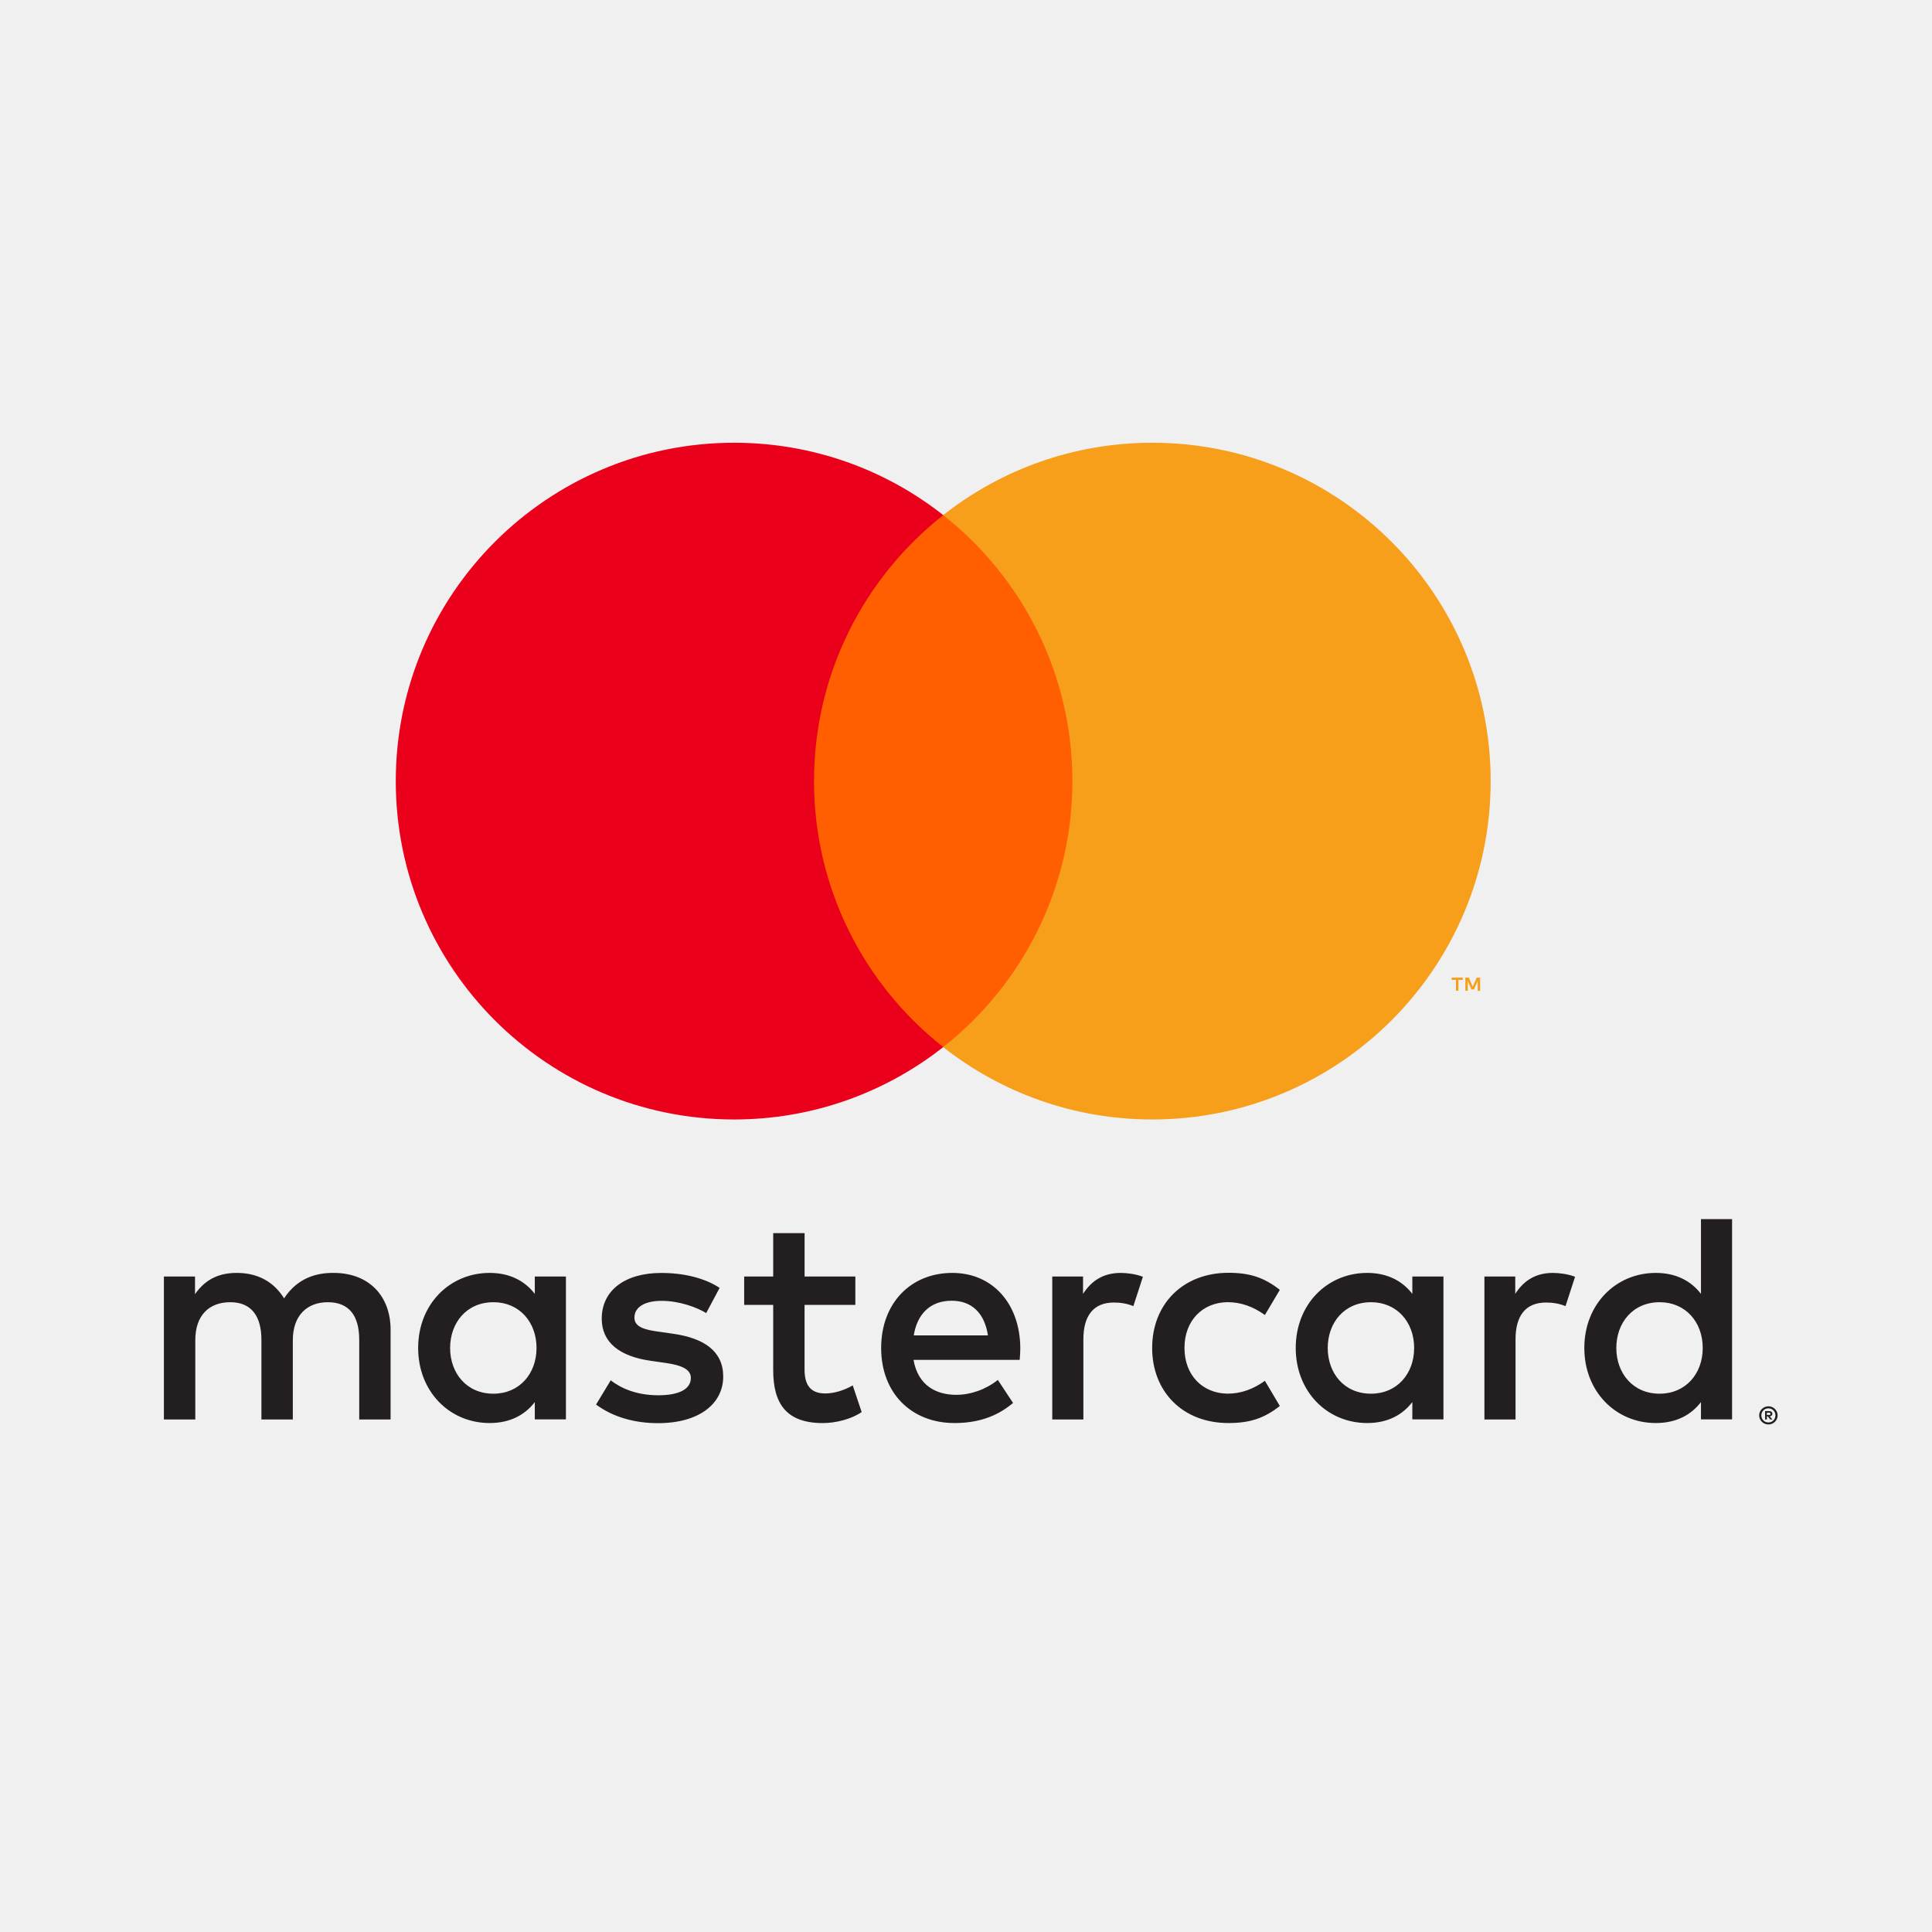 <svg width="48" height="48" viewBox="0 0 48 48" fill="none" xmlns="http://www.w3.org/2000/svg">
<rect x="0" y="0" width="48" height="48" fill="#333333" stroke="none"/>
<rect width="48" height="48" transform="matrix(1 0 0 -1 0 48)" fill="#F0F0F0"/>
<path d="M9.704 35.266V33.037C9.704 32.198 9.168 31.632 8.306 31.625C7.852 31.617 7.385 31.758 7.058 32.257C6.814 31.864 6.426 31.625 5.885 31.625C5.506 31.625 5.134 31.736 4.845 32.153V31.714H4.072V35.266H4.852V33.297C4.852 32.68 5.193 32.353 5.722 32.353C6.235 32.353 6.495 32.687 6.495 33.289V35.266H7.275V33.297C7.275 32.68 7.631 32.353 8.144 32.353C8.673 32.353 8.925 32.687 8.925 33.289V35.266H9.704ZM21.253 31.714H19.99V30.637H19.21V31.714H18.489V32.42H19.21V34.04C19.21 34.865 19.529 35.356 20.443 35.356C20.776 35.356 21.164 35.252 21.408 35.082L21.186 34.42C20.956 34.554 20.702 34.62 20.502 34.62C20.116 34.62 19.989 34.383 19.989 34.025V32.42H21.251V31.714H21.253ZM27.845 31.625C27.398 31.625 27.109 31.833 26.908 32.146V31.714H26.143V35.266H26.916V33.275C26.916 32.687 27.168 32.361 27.674 32.361C27.83 32.361 27.993 32.383 28.158 32.45L28.395 31.721C28.223 31.654 28 31.625 27.845 31.625ZM17.879 31.997C17.508 31.753 16.994 31.626 16.429 31.626C15.53 31.626 14.95 32.057 14.95 32.763C14.95 33.343 15.38 33.699 16.175 33.81L16.539 33.862C16.962 33.922 17.164 34.033 17.164 34.233C17.164 34.508 16.882 34.665 16.354 34.665C15.818 34.665 15.432 34.494 15.173 34.294L14.809 34.896C15.232 35.208 15.768 35.358 16.348 35.358C17.373 35.358 17.968 34.874 17.968 34.199C17.968 33.574 17.499 33.248 16.727 33.137L16.364 33.085C16.03 33.04 15.762 32.974 15.762 32.736C15.762 32.477 16.014 32.319 16.438 32.319C16.892 32.319 17.33 32.49 17.545 32.623L17.879 31.997ZM38.582 31.625C38.135 31.625 37.846 31.833 37.646 32.146V31.714H36.88V35.266H37.653V33.275C37.653 32.687 37.905 32.361 38.411 32.361C38.567 32.361 38.73 32.383 38.895 32.45L39.132 31.721C38.962 31.654 38.738 31.625 38.582 31.625ZM28.625 33.49C28.625 34.567 29.376 35.355 30.52 35.355C31.055 35.355 31.411 35.236 31.797 34.931L31.426 34.306C31.137 34.514 30.831 34.625 30.497 34.625C29.88 34.617 29.428 34.171 29.428 33.488C29.428 32.804 29.882 32.359 30.497 32.352C30.831 32.352 31.137 32.463 31.426 32.671L31.797 32.046C31.411 31.742 31.054 31.622 30.52 31.622C29.374 31.625 28.625 32.413 28.625 33.49ZM35.862 33.49V31.714H35.089V32.146C34.844 31.827 34.472 31.625 33.968 31.625C32.972 31.625 32.192 32.405 32.192 33.49C32.192 34.574 32.972 35.355 33.968 35.355C34.474 35.355 34.844 35.154 35.089 34.834V35.264H35.862V33.49ZM32.987 33.49C32.987 32.865 33.395 32.353 34.064 32.353C34.704 32.353 35.134 32.844 35.134 33.49C35.134 34.135 34.704 34.626 34.064 34.626C33.395 34.628 32.987 34.114 32.987 33.49ZM23.661 31.625C22.621 31.625 21.892 32.383 21.892 33.49C21.892 34.619 22.65 35.355 23.713 35.355C24.248 35.355 24.738 35.221 25.169 34.856L24.791 34.284C24.494 34.521 24.115 34.654 23.759 34.654C23.26 34.654 22.808 34.425 22.696 33.785H25.334C25.342 33.689 25.349 33.592 25.349 33.488C25.34 32.383 24.656 31.625 23.661 31.625ZM23.646 32.316C24.144 32.316 24.463 32.628 24.545 33.178H22.702C22.784 32.665 23.095 32.316 23.646 32.316ZM43.033 33.49V30.288H42.26V32.146C42.015 31.827 41.643 31.625 41.138 31.625C40.143 31.625 39.362 32.405 39.362 33.49C39.362 34.574 40.143 35.355 41.138 35.355C41.644 35.355 42.015 35.154 42.26 34.834V35.264H43.033V33.49ZM43.936 34.939C43.968 34.939 43.997 34.945 44.025 34.957C44.054 34.969 44.077 34.985 44.098 35.006C44.119 35.027 44.135 35.051 44.147 35.077C44.159 35.104 44.165 35.134 44.165 35.165C44.165 35.196 44.159 35.224 44.147 35.252C44.135 35.279 44.119 35.303 44.098 35.324C44.077 35.344 44.054 35.361 44.025 35.373C43.997 35.385 43.968 35.39 43.936 35.39C43.904 35.39 43.874 35.385 43.846 35.373C43.818 35.361 43.794 35.344 43.773 35.324C43.752 35.303 43.736 35.279 43.724 35.252C43.712 35.226 43.706 35.196 43.706 35.165C43.706 35.134 43.712 35.104 43.724 35.077C43.736 35.049 43.752 35.025 43.773 35.006C43.794 34.985 43.818 34.969 43.846 34.957C43.874 34.945 43.904 34.939 43.936 34.939ZM43.936 35.34C43.96 35.34 43.984 35.336 44.005 35.327C44.025 35.318 44.045 35.304 44.06 35.289C44.076 35.273 44.088 35.255 44.097 35.233C44.106 35.212 44.11 35.189 44.11 35.165C44.11 35.141 44.106 35.117 44.097 35.097C44.088 35.076 44.076 35.057 44.06 35.04C44.043 35.024 44.025 35.012 44.005 35.003C43.984 34.994 43.962 34.99 43.936 34.99C43.911 34.99 43.889 34.994 43.867 35.003C43.844 35.012 43.827 35.024 43.81 35.04C43.794 35.057 43.782 35.074 43.773 35.097C43.764 35.117 43.76 35.141 43.76 35.165C43.76 35.189 43.764 35.212 43.773 35.233C43.782 35.254 43.794 35.273 43.81 35.289C43.827 35.306 43.844 35.318 43.867 35.327C43.889 35.336 43.913 35.34 43.936 35.34ZM43.95 35.058C43.977 35.058 43.997 35.064 44.012 35.076C44.027 35.088 44.034 35.104 44.034 35.125C44.034 35.143 44.028 35.156 44.017 35.168C44.005 35.18 43.988 35.186 43.968 35.189L44.036 35.267H43.982L43.919 35.189H43.898V35.267H43.853V35.058H43.95ZM43.898 35.098V35.154H43.95C43.962 35.154 43.971 35.151 43.978 35.147C43.985 35.143 43.988 35.135 43.988 35.126C43.988 35.117 43.985 35.11 43.978 35.106C43.971 35.101 43.962 35.098 43.95 35.098H43.898ZM40.157 33.49C40.157 32.865 40.566 32.353 41.235 32.353C41.874 32.353 42.304 32.844 42.304 33.49C42.304 34.135 41.874 34.626 41.235 34.626C40.567 34.628 40.157 34.114 40.157 33.49ZM14.06 33.49V31.714H13.287V32.146C13.042 31.827 12.67 31.625 12.165 31.625C11.17 31.625 10.389 32.405 10.389 33.49C10.389 34.574 11.17 35.355 12.165 35.355C12.671 35.355 13.042 35.154 13.287 34.834V35.264H14.06V33.49ZM11.183 33.49C11.183 32.865 11.591 32.353 12.26 32.353C12.9 32.353 13.33 32.844 13.33 33.49C13.33 34.135 12.9 34.626 12.26 34.626C11.592 34.628 11.183 34.114 11.183 33.49Z" fill="#231F20"/>
<path d="M27.113 12.796H19.757V26.015H27.113V12.796Z" fill="#FF5F00"/>
<path d="M20.224 19.406C20.224 16.726 21.48 14.337 23.435 12.798C22.006 11.672 20.201 11 18.239 11C13.597 11 9.833 14.764 9.833 19.406C9.833 24.049 13.597 27.813 18.239 27.813C20.201 27.813 22.003 27.14 23.435 26.015C21.48 24.476 20.224 22.087 20.224 19.406Z" fill="#EB001B"/>
<path d="M37.035 19.406C37.035 24.049 33.27 27.813 28.628 27.813C26.667 27.813 24.864 27.14 23.433 26.015C25.387 24.476 26.643 22.087 26.643 19.406C26.643 16.726 25.387 14.337 23.433 12.798C24.862 11.672 26.667 11 28.628 11C33.273 11 37.035 14.764 37.035 19.406Z" fill="#F79E1B"/>
<path d="M36.234 24.616V24.345H36.343V24.289H36.065V24.345H36.173V24.616H36.234ZM36.773 24.616V24.289H36.689L36.591 24.513L36.493 24.289H36.406V24.616H36.467V24.371L36.558 24.583H36.621L36.712 24.371V24.618H36.773V24.616Z" fill="#F79E1B"/>
</svg>
